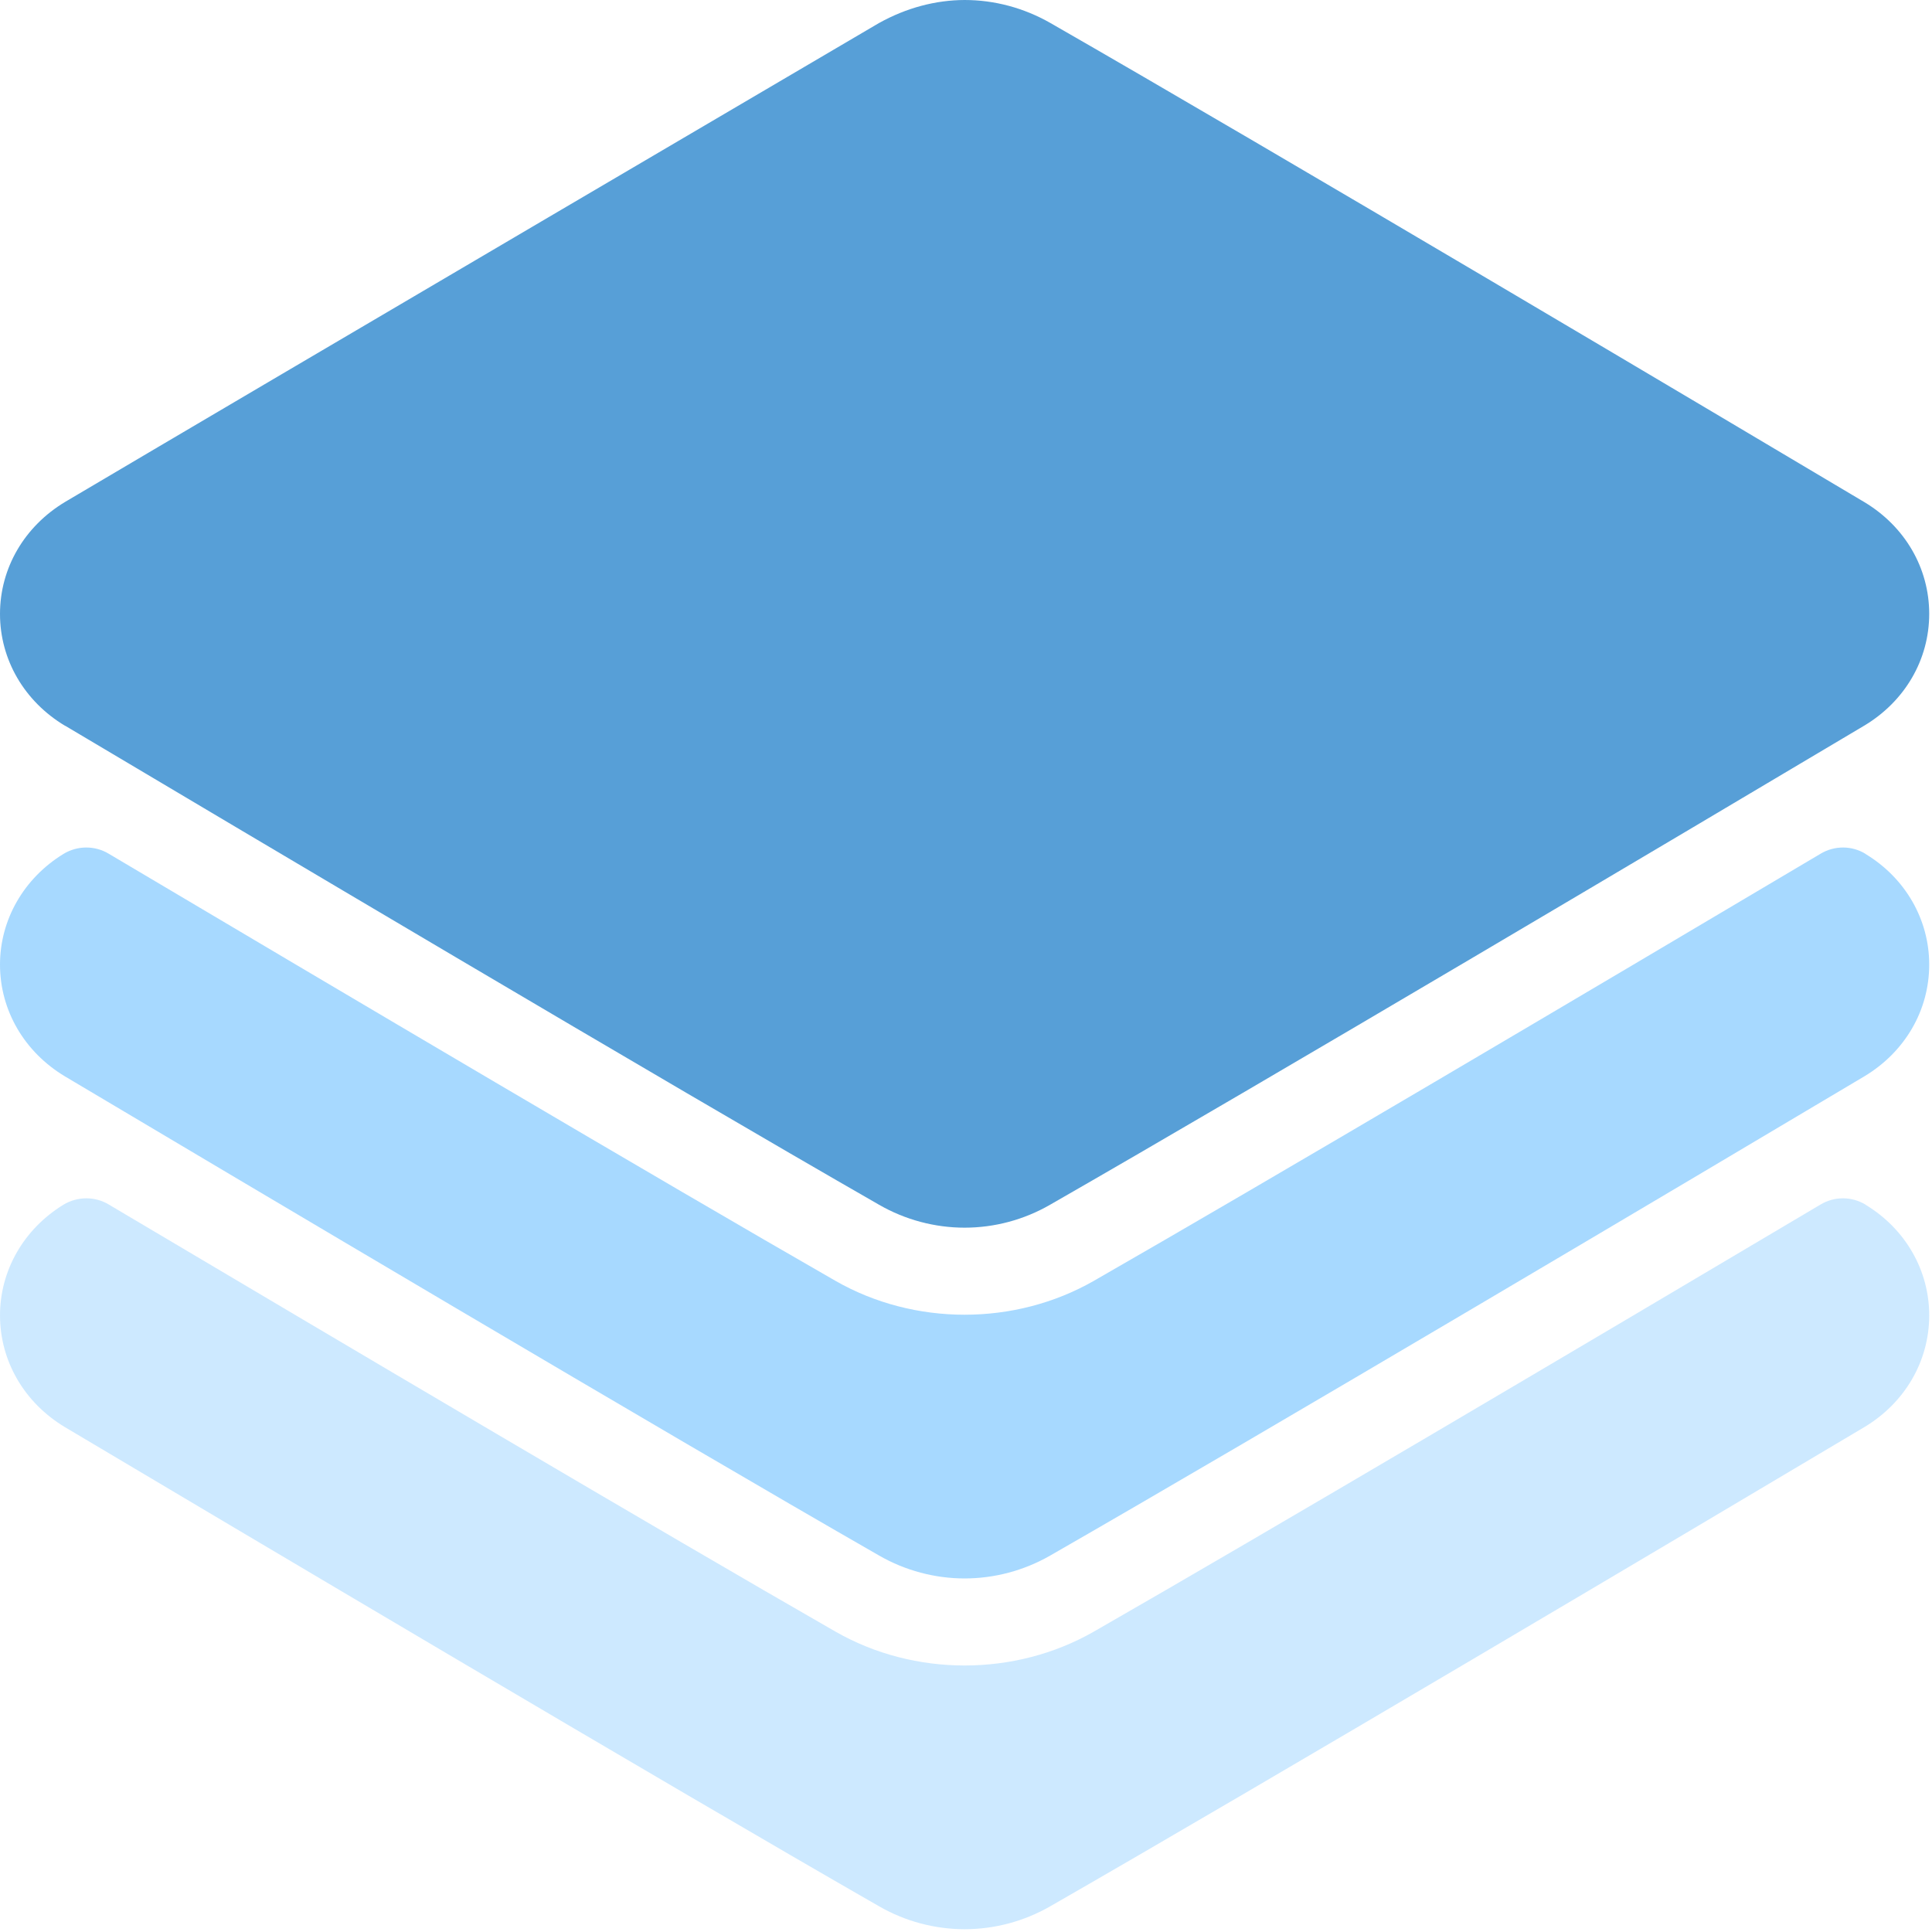 <svg xmlns="http://www.w3.org/2000/svg" width="18" height="18" viewBox="0 0 18 18">
    <g fill="none" fill-rule="evenodd" transform="translate(-7 -7)">
        <g fill-rule="nonzero">
            <path fill="#579FD7" d="M.606 6.761c1.62.963 5.598 3.325 7.585 4.464.243.14.52.213.796.213.277 0 .553-.073.797-.214 1.986-1.138 5.965-3.5 7.584-4.463.38-.227.606-.616.606-1.042 0-.426-.226-.815-.606-1.042-1.251-.744-5.493-3.265-7.584-4.464C9.538.073 9.264 0 8.987 0c-.269.001-.542.072-.8.216 0 0-5.687 3.34-7.58 4.46C.227 4.904 0 5.293 0 5.72c0 .426.227.815.606 1.042z" transform="translate(7 7)"/>
            <path fill="#A7D9FF" d="M17.382 7.956c-.128-.079-.29-.08-.42-.002-2.2 1.305-5.16 3.056-6.772 3.98-.735.42-1.671.42-2.405 0-1.627-.933-4.58-2.68-6.772-3.98-.129-.078-.293-.077-.422.002C.221 8.183 0 8.57 0 8.987c0 .426.227.815.606 1.042 1.62.963 5.598 3.325 7.585 4.464.243.14.52.213.796.213.277 0 .553-.073.797-.213 1.986-1.139 5.965-3.501 7.584-4.464.38-.227.606-.616.606-1.042 0-.418-.22-.804-.592-1.03z" transform="translate(7 7)"/>
            <path fill="#CDE9FF" d="M17.382 11.224c-.128-.078-.29-.08-.42-.002-2.2 1.305-5.16 3.056-6.772 3.98-.735.42-1.671.42-2.405 0-1.627-.933-4.58-2.68-6.772-3.98-.129-.078-.293-.076-.422.002-.37.227-.591.613-.591 1.031 0 .426.227.815.606 1.042 1.62.963 5.598 3.325 7.585 4.464.243.14.52.213.796.213.277 0 .553-.073.797-.213 1.986-1.139 5.965-3.501 7.584-4.464.38-.227.606-.616.606-1.042 0-.418-.22-.804-.592-1.03z" transform="translate(7 7)"/>
        </g>
    </g>
</svg>
